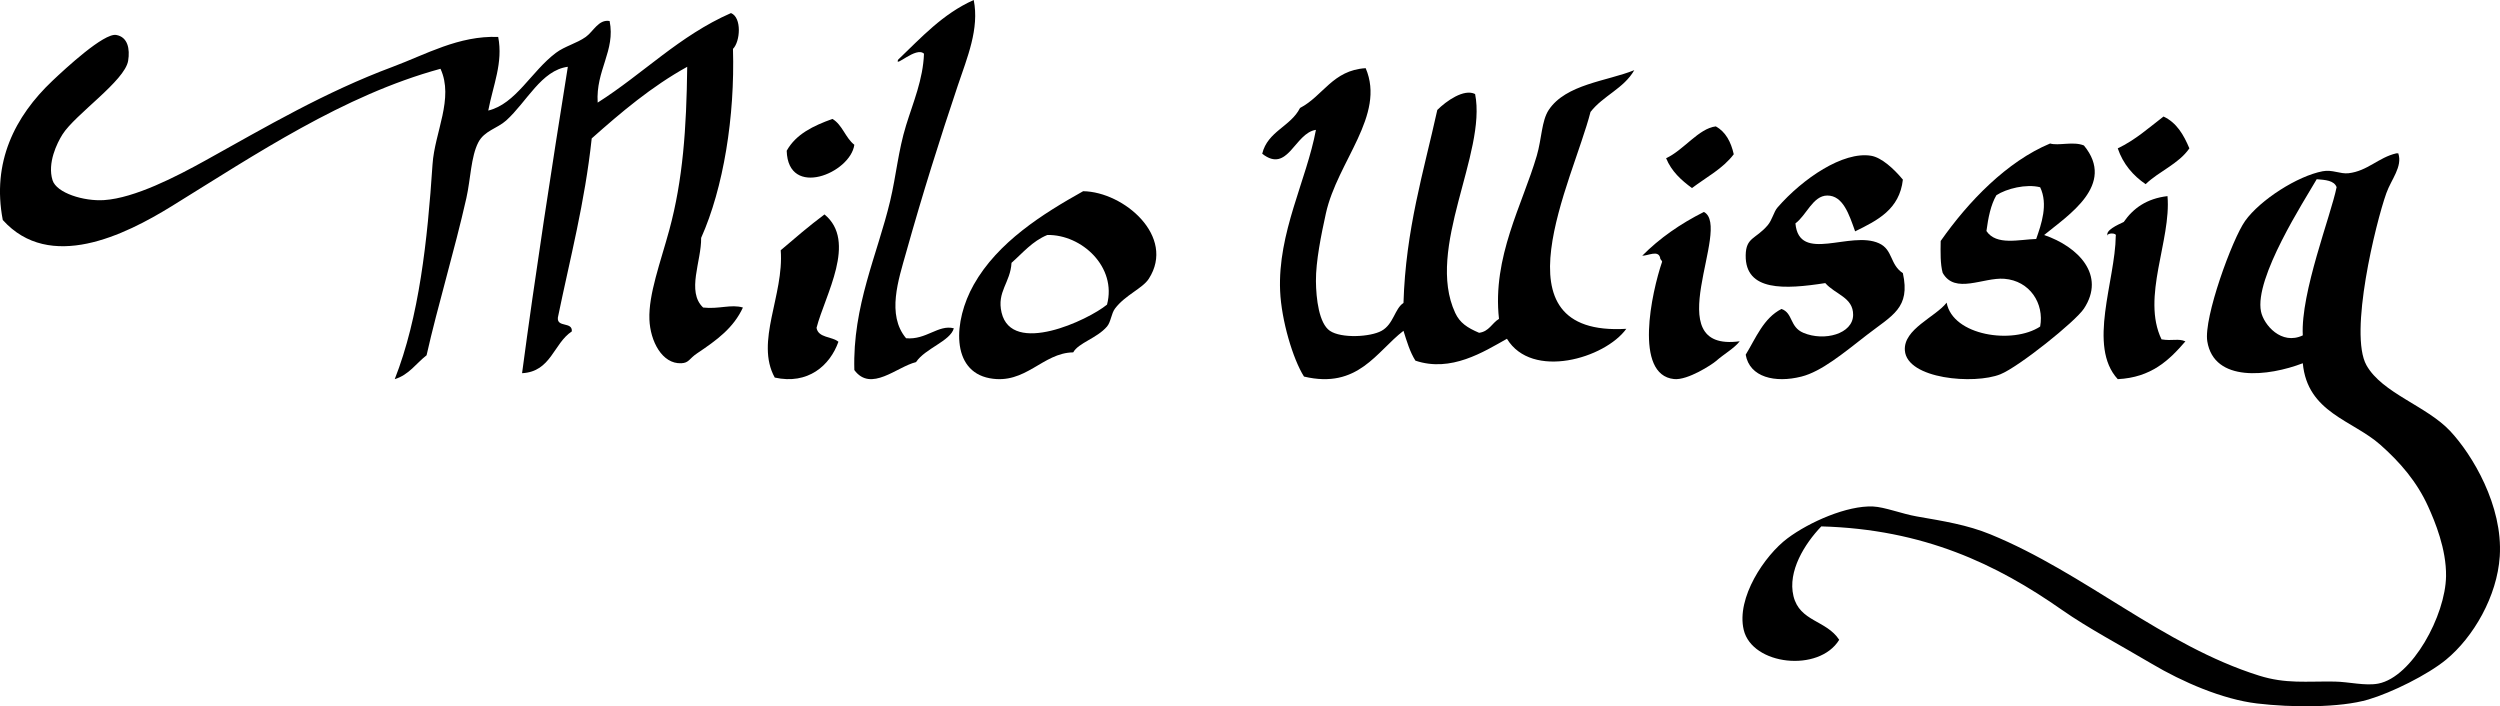 <?xml version="1.0" encoding="utf-8"?>
<!-- Generator: Adobe Illustrator 12.0.0, SVG Export Plug-In . SVG Version: 6.00 Build 51448)  -->
<!DOCTYPE svg PUBLIC "-//W3C//DTD SVG 1.1//EN" "http://www.w3.org/Graphics/SVG/1.1/DTD/svg11.dtd">
<svg  version="1.1" id="Layer_1" xmlns="http://www.w3.org/2000/svg" xmlns:xlink="http://www.w3.org/1999/xlink" width="1172.138" height="331.144"
	 viewBox="0 0 1172.138 331.144" overflow="visible" enable-background="new 0 0 1172.138 331.144" xml:space="preserve">
<g>
	<path fill-rule="evenodd" clip-rule="evenodd" d="M342.727,6.126c5.181,2.114,4.331,13.428,0.931,16.792
		c0.942,31.757-4.445,65.179-14.924,88.621c0.173,10.933-6.982,25.164,0.933,32.649c7.398,0.843,13.127-1.667,18.658,0
		c-4.39,9.505-12.012,15.131-21.457,21.455c-3.865,2.588-3.772,4.5-7.461,4.664c-8.976,0.399-14.544-10.377-14.925-20.522
		c-0.445-11.851,5.185-26.718,9.33-41.978c6.368-23.452,8.051-47.513,8.394-76.494c-16.8,9.317-30.943,21.294-44.775,33.582
		c-3.21,30.061-10.178,56.366-15.859,83.957c-0.559,4.913,6.922,1.783,6.53,6.53c-8.613,5.69-9.703,18.903-23.321,19.59
		c6.02-45.293,13.944-96.751,21.455-143.658c-12.4,1.59-19.26,16.486-28.917,25.187c-4.146,3.734-10.233,4.781-13.06,10.261
		c-3.476,6.743-3.592,17.217-5.597,26.12c-5.575,24.754-13.369,50.218-18.657,73.695c-4.907,3.798-8.242,9.171-14.927,11.193
		c11.421-28.991,15.349-64.951,17.724-100.746c0.998-15.017,10.127-30.881,3.732-44.776c-45.49,12.402-86.908,40.276-125.935,64.366
		c-22.234,13.726-57.281,30.971-79.291,6.53c-5.184-26.997,5.568-48.517,23.321-65.299c6.19-5.852,24.085-22.429,29.852-21.456
		C59.91,17.305,61,22.94,60.076,28.514c-1.568,9.451-24.836,25.095-30.784,34.516c-2.556,4.049-7.167,13.412-4.665,21.456
		c1.87,6.01,14.692,9.982,24.254,9.328C63.16,92.838,82.527,82.89,96.457,75.157c28.324-15.723,55.918-32.01,87.687-43.844
		c15.422-5.745,30.996-14.72,49.441-13.993c2.34,12.09-2.363,22.509-4.666,34.514c12.946-3.121,20.169-18.37,31.718-27.051
		c4.174-3.139,9.728-4.429,13.992-7.463c3.593-2.559,6.034-8.385,11.194-7.463c2.818,13.875-6.572,23.151-5.597,38.247
		C301.537,34.589,318.516,16.742,342.727,6.126z"/>
	<path fill-rule="evenodd" clip-rule="evenodd" d="M640.305,31.962c9.474,22.135-13.25,43.599-18.658,68.097
		c-2.18,9.875-4.746,22.583-4.664,31.718c0.074,8.334,1.45,19.862,6.529,23.321c5.344,3.636,18.97,2.934,24.254,0
		c5.664-3.144,6.123-10.38,10.263-13.06c1.042-34.405,9.44-61.456,15.857-90.486c4.136-4.143,12.536-10.123,17.725-7.463
		c5.526,27.772-23.371,72.433-9.33,102.613c2.169,4.661,5.609,6.949,11.197,9.329c4.699-0.584,6.018-4.554,9.327-6.53
		c-3.216-28.955,11.023-53.584,17.723-76.493c2.329-7.964,2.24-16.386,5.597-21.456c8.03-12.123,27.346-13.492,40.113-18.657
		c-4.837,8.534-14.696,12.044-20.522,19.59c-8.266,32.372-46.46,105.434,16.791,101.68c-10.057,13.882-44.261,23.939-55.969,4.664
		c-10.923,6.136-26.231,15.878-42.913,10.261c-2.539-3.991-4.04-9.019-5.596-13.992c-12.647,9.684-21.303,27.479-46.645,21.453
		c-5.181-8.165-10.599-26.357-11.192-40.11c-1.179-27.35,12.389-51.938,16.791-75.561c-9.99,1.43-13.114,20.698-25.188,11.194
		c2.518-10.542,13.374-12.746,17.726-21.455C620.377,44.995,624.782,32.918,640.305,31.962z"/>
	<path fill-rule="evenodd" clip-rule="evenodd" d="M977.059,68.207c15.229,18.484-7.592,32.844-18.653,41.978
		c16.045,5.49,28.992,18.818,18.653,34.515c-3.983,6.052-30.56,27.325-39.178,30.784c-12.186,4.893-43.814,2.276-44.776-11.193
		c-0.716-10.019,14.272-15.594,19.589-22.388c2.872,15.519,31.018,19.683,43.845,11.194c1.989-10.889-4.899-21.451-16.792-22.388
		c-9.823-0.774-23.199,7.44-28.917-2.799c-1.136-4.152-1.016-9.558-0.933-14.925c13.07-18.648,31.115-37.291,51.308-45.709
		C965.042,68.476,972.122,66.146,977.059,68.207z M956.539,87.797c-6.523-1.675-15.794,0.638-20.521,3.731
		c-2.639,4.515-3.822,10.484-4.665,16.791c4.633,6.959,15.379,3.935,23.321,3.732C957.118,105.08,960.366,95.792,956.539,87.797z"/>
	<path fill-rule="evenodd" clip-rule="evenodd" d="M892.172,84.219c-1.554,13.994-11.965,19.129-22.389,24.253
		c-2.797-7.852-5.633-16.823-13.061-16.79c-6.718,0.028-9.74,9.206-14.926,13.06c1.723,18.887,25.735,3.216,39.181,9.327
		c6.61,3.005,5.03,9.972,11.194,13.994c3.619,16.382-4.964,19.746-16.791,28.917c-10.921,8.47-21.313,17.205-30.783,19.589
		c-12.336,3.106-24.261,0.353-26.12-10.26c4.828-7.921,8.348-17.148,16.79-21.456c5.469,1.949,3.735,8.444,10.264,11.194
		c9.806,4.133,23.237,0.508,23.318-8.396c0.076-8.241-8.337-9.558-13.06-14.924c-19.012,2.967-37.58,3.972-37.313-13.06
		c0.131-8.452,4.677-7.483,10.262-13.994c2.228-2.597,2.861-6.327,4.664-8.396c11.835-13.584,30.754-26.396,43.841-24.253
		C882.175,73.831,887.935,79.118,892.172,84.219z"/>
	<path fill-rule="evenodd" clip-rule="evenodd" d="M507.84,89.648c19.086,0.286,43.532,21.225,30.785,41.046
		c-2.95,4.585-11.074,7.613-15.858,13.992c-1.735,2.313-1.926,6.289-3.732,8.396c-4.769,5.563-13.35,7.609-15.858,12.126
		c-14.36,0.187-22.309,15.283-39.181,12.127c-18.186-3.401-17.069-26.761-7.462-43.843
		C467.781,113.496,488.915,100.244,507.84,89.648z M474.257,123.23c-0.512,9.321-6.981,13.505-4.663,23.321
		c4.807,20.36,40.529,3.58,49.441-3.731c4.678-17.651-11.861-32.927-27.986-32.649C484.003,113.076,479.542,118.564,474.257,123.23z
		"/>
	<g>
		<path fill-rule="evenodd" clip-rule="evenodd" d="M1026.502,69.56c-5.089,7.35-14.188,10.689-20.521,16.791
			c-5.884-4.068-10.528-9.374-13.061-16.791c8.212-3.915,14.598-9.657,21.453-14.926
			C1020.529,57.499,1023.837,63.209,1026.502,69.56z"/>
		<path fill-rule="evenodd" clip-rule="evenodd" d="M1016.24,91.948c1.828,20.675-12.342,47.369-2.798,67.165
			c5.154,0.852,7.887-0.548,11.195,0.933c-7.624,8.859-16.017,16.944-31.717,17.723c-14.252-15.458-1.164-46.084-0.933-67.165
			c0.667-1.512-4.401-1.512-3.731,0c-1.505-2.478,4.689-5.228,7.462-6.529C1000.166,97.639,1006.506,93.097,1016.24,91.948z"/>
	</g>
	<path fill-rule="evenodd" clip-rule="evenodd" d="M1124.45,71.892c2.076,6.269-3.254,12.106-5.595,18.657
		c-4.965,13.879-17.667,65.826-9.33,80.692c7.349,13.104,28.145,19.046,39.18,30.781c10.425,11.088,24.854,35.096,23.321,58.771
		c-1.219,18.814-12.387,37.995-25.188,48.506c-8.659,7.112-25.48,15.422-36.381,18.658c-13.408,3.979-36.255,3.775-52.238,1.866
		c-16.188-1.933-34.932-10.048-49.441-18.659c-14.432-8.557-29.72-16.604-41.978-25.185c-30.62-21.434-64.868-37.853-112.873-39.178
		c-7.799,8.135-15.864,21.01-13.061,32.649c2.9,12.053,15.368,11.228,21.455,20.521c-9.474,15.462-40.823,11.946-44.776-4.662
		c-3.566-14.979,9.782-34.883,20.521-42.913c10.318-7.714,28.041-15.462,40.113-14.926c5.467,0.242,13.535,3.446,20.521,4.664
		c12.682,2.211,23.655,3.943,34.514,8.396c44.303,18.162,80.927,52.097,125.937,66.23c12.61,3.963,22.161,2.593,35.446,2.799
		c6.675,0.106,14.424,2.135,20.524,0.935c15.864-3.125,31.463-31.912,31.716-50.375c0.175-12.688-5.197-25.593-8.396-32.649
		c-5.25-11.59-13.134-20.726-22.387-28.918c-13.125-11.622-34.217-15.07-36.381-38.247c-16.139,6.194-41.619,9.14-44.777-10.261
		c-1.794-11.02,11.737-48.047,17.725-56.437c7.106-9.958,24.634-21.097,36.382-23.322c4.557-0.862,8.181,1.381,12.126,0.934
		c8.869-1.007,14.029-7.387,22.389-9.329C1123.829,71.892,1124.139,71.892,1124.45,71.892z M1086.204,84.019
		c-5.643,9.807-29.352,46.295-26.12,62.035c1.28,6.233,9.544,15.955,19.591,11.193c-1.053-20.047,13.201-56.257,15.859-69.496
		C1094.354,84.575,1090.224,84.352,1086.204,84.019z"/>
	<g>
		<path fill-rule="evenodd" clip-rule="evenodd" d="M390.301,55.758c4.682,2.78,6.059,8.868,10.261,12.126
			c-1.885,13.378-31.094,25.307-31.715,2.799C373.171,62.881,381.373,58.955,390.301,55.758z"/>
		<path fill-rule="evenodd" clip-rule="evenodd" d="M382.839,153.706c0.798,4.8,7.232,3.962,10.262,6.531
			c-3.966,11.177-14.29,20.238-29.852,16.79c-9.301-16.795,4.417-38.605,2.799-59.703c6.708-5.73,13.404-11.473,20.522-16.791
			C401.959,113.165,386.847,138.242,382.839,153.706z"/>
	</g>
	<g>
		<path fill-rule="evenodd" clip-rule="evenodd" d="M812.879,72.318c-5.061,6.753-12.87,10.76-19.589,15.859
			c-5.013-3.693-9.597-7.817-12.127-13.994c8.301-3.83,15.247-13.976,23.321-14.925C809.071,61.824,811.557,66.49,812.879,72.318z"
			/>
		<path fill-rule="evenodd" clip-rule="evenodd" d="M815.679,160.006c-2.562,3.32-7.273,5.882-11.194,9.328
			c-1.729,1.52-13.182,9.051-19.589,8.396c-19.001-1.944-10.479-40.767-5.599-55.039c-0.177-0.754-0.935-0.929-0.933-1.865
			c-0.938-3.709-5.621-0.895-8.394-0.933c8.202-8.277,17.948-15.011,28.915-20.523C812.363,106.506,776.355,165.327,815.679,160.006
			z"/>
	</g>
	<path fill-rule="evenodd" clip-rule="evenodd" d="M456.534,0c2.705,13.507-3.043,26.951-7.462,40.113
		c-8.376,24.946-16.487,50.643-24.254,78.358c-3.519,12.554-9.222,29.146,0,40.113c9.405,0.896,15.093-6.519,22.388-4.665
		c-1.578,5.989-13.483,9.45-17.724,15.858c-9.018,2.2-21.148,14.277-28.919,3.731c-0.874-30.144,10.842-54.226,16.792-79.291
		c2.863-12.063,3.782-23.511,7.463-35.448c3.322-10.78,7.97-21.507,8.395-33.583c-3.646-3.575-13.97,6.851-12.126,2.798
		C431.904,17.659,441.92,6.531,456.534,0z"/>
</g>
</svg>
